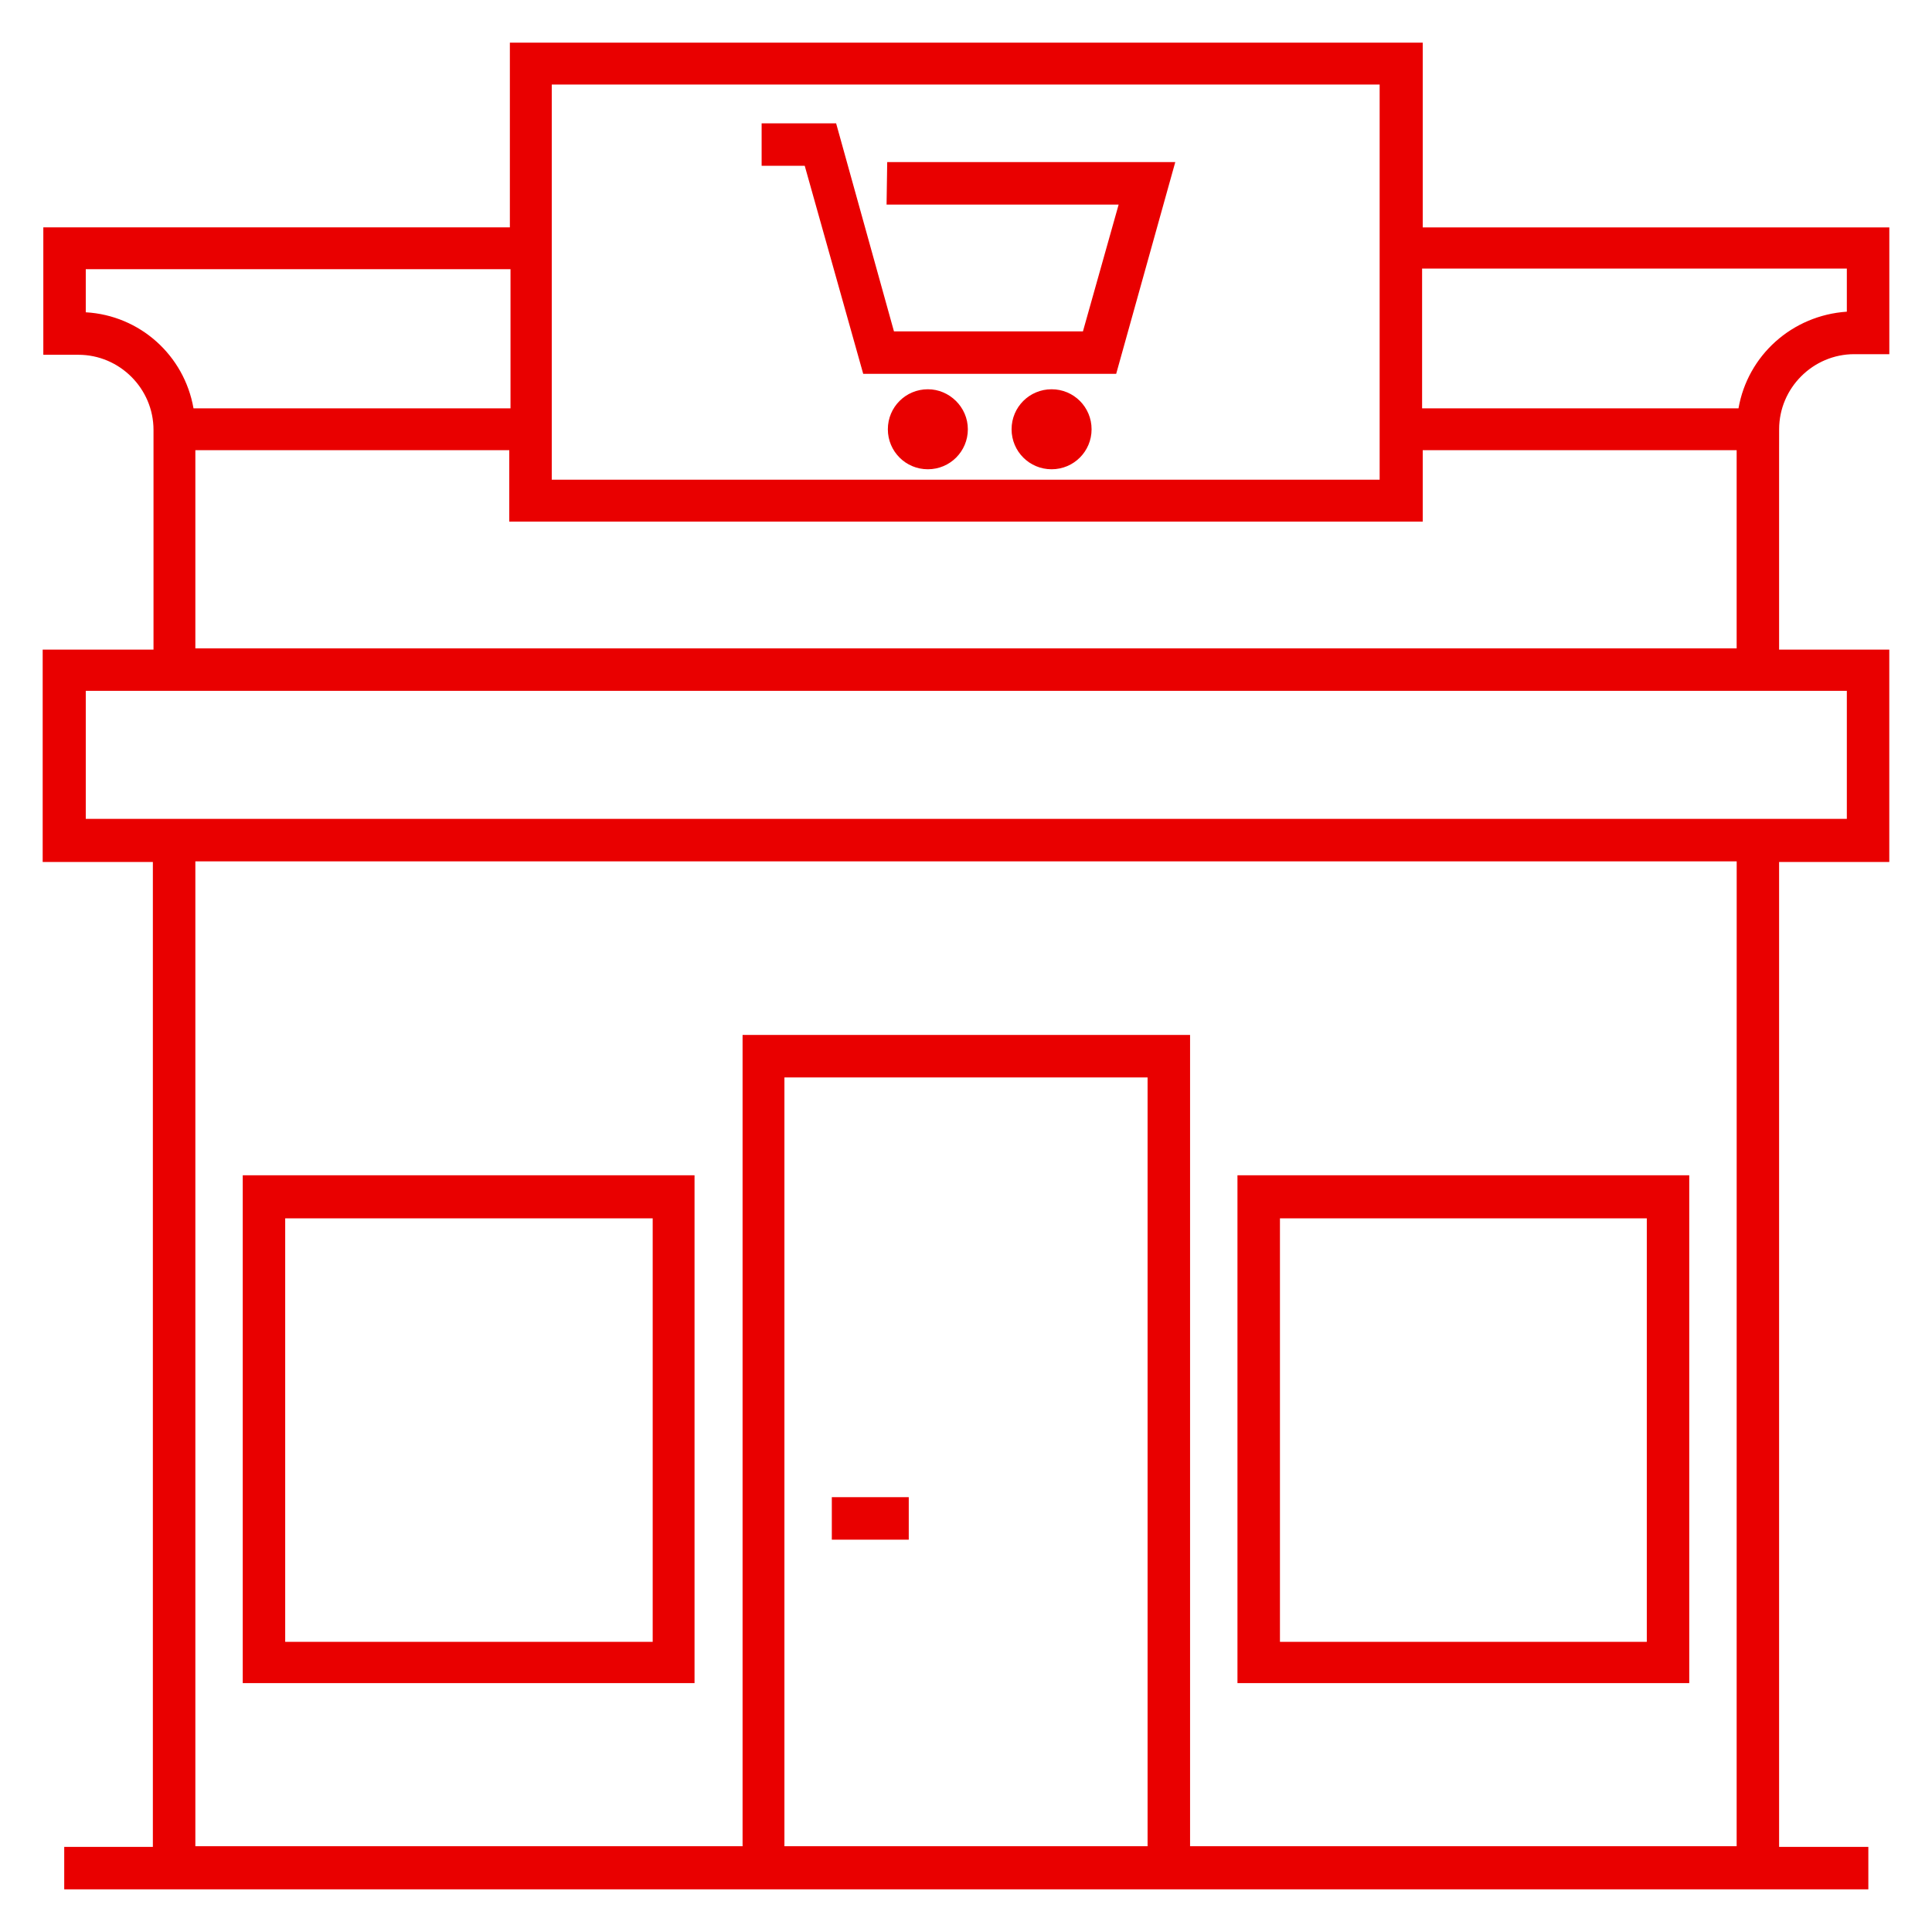 <?xml version="1.0" encoding="utf-8"?>
<!-- Generator: Adobe Illustrator 25.3.1, SVG Export Plug-In . SVG Version: 6.00 Build 0)  -->
<svg version="1.1" id="Layer_1" xmlns="http://www.w3.org/2000/svg" xmlns:xlink="http://www.w3.org/1999/xlink" x="0px" y="0px"
	 viewBox="0 0 512 512" style="enable-background:new 0 0 512 512;" xml:space="preserve">
<style type="text/css">
	.st0{fill:#E90000;}
</style>
<path class="st0" d="M184.23,311.46H64.33v134.58h119.73V311.46H184.23z M172.97,435.11H75.58V322.88h97.39V435.11z M447.67,311.46
	H327.94v134.58h119.73V311.46z M436.42,435.11H339.2V322.88h97.22V435.11z M240.83,408.03h-20.39v-11.26h20.39V408.03z
	 M471.49,113.76c0-10.93,8.97-19.9,19.9-19.9h9.3v-33.6H377.04V11.31H135.12v48.94H11.48v33.77h9.3c10.93,0,19.9,8.97,19.9,19.9
	v5.71v52.53H11.31v56.28h29.2v261H17.02v11.26h179.76h118.59h179.76v-11.26h-23.65v-261h29.2v-56.28h-29.2v-52.69L471.49,113.76
	L471.49,113.76z M146.22,22.4h219.4v104.73h-219.4C146.22,127.13,146.22,22.4,146.22,22.4z M377.04,138.39V119.3h83.19v52.53H51.77
	V119.3h83.19v18.92h242.08V138.39z M22.73,82.76V71.34h112.56v36.87H51.28C48.83,94.18,37.09,83.58,22.73,82.76z M304.12,489.27
	h-96.24V285.53h96.24V489.27z M460.23,489.27H315.38v-215H196.79v215H51.77v-261h408.47L460.23,489.27L460.23,489.27z
	 M489.43,183.08v33.93H22.73v-33.93L489.43,183.08L489.43,183.08z M460.72,108.21h-83.85V71.18h112.56V82.6
	C474.91,83.58,463.17,94.18,460.72,108.21z M235.12,42.96h76.34L295.8,99.07h-67.04l-15.5-55.14h-11.42V32.68h19.74l15.33,55.14
	h50.08l9.46-33.6h-61.5L235.12,42.96L235.12,42.96z M256.49,113.76c0,5.87-4.73,10.6-10.6,10.6c-5.87,0-10.6-4.73-10.6-10.6
	c0-5.87,4.73-10.6,10.6-10.6C251.6,103.15,256.49,107.88,256.49,113.76z M289.28,113.76c0,5.87-4.73,10.6-10.6,10.6
	s-10.6-4.73-10.6-10.6c0-5.87,4.73-10.6,10.6-10.6C284.55,103.15,289.28,107.88,289.28,113.76z"/>
</svg>
